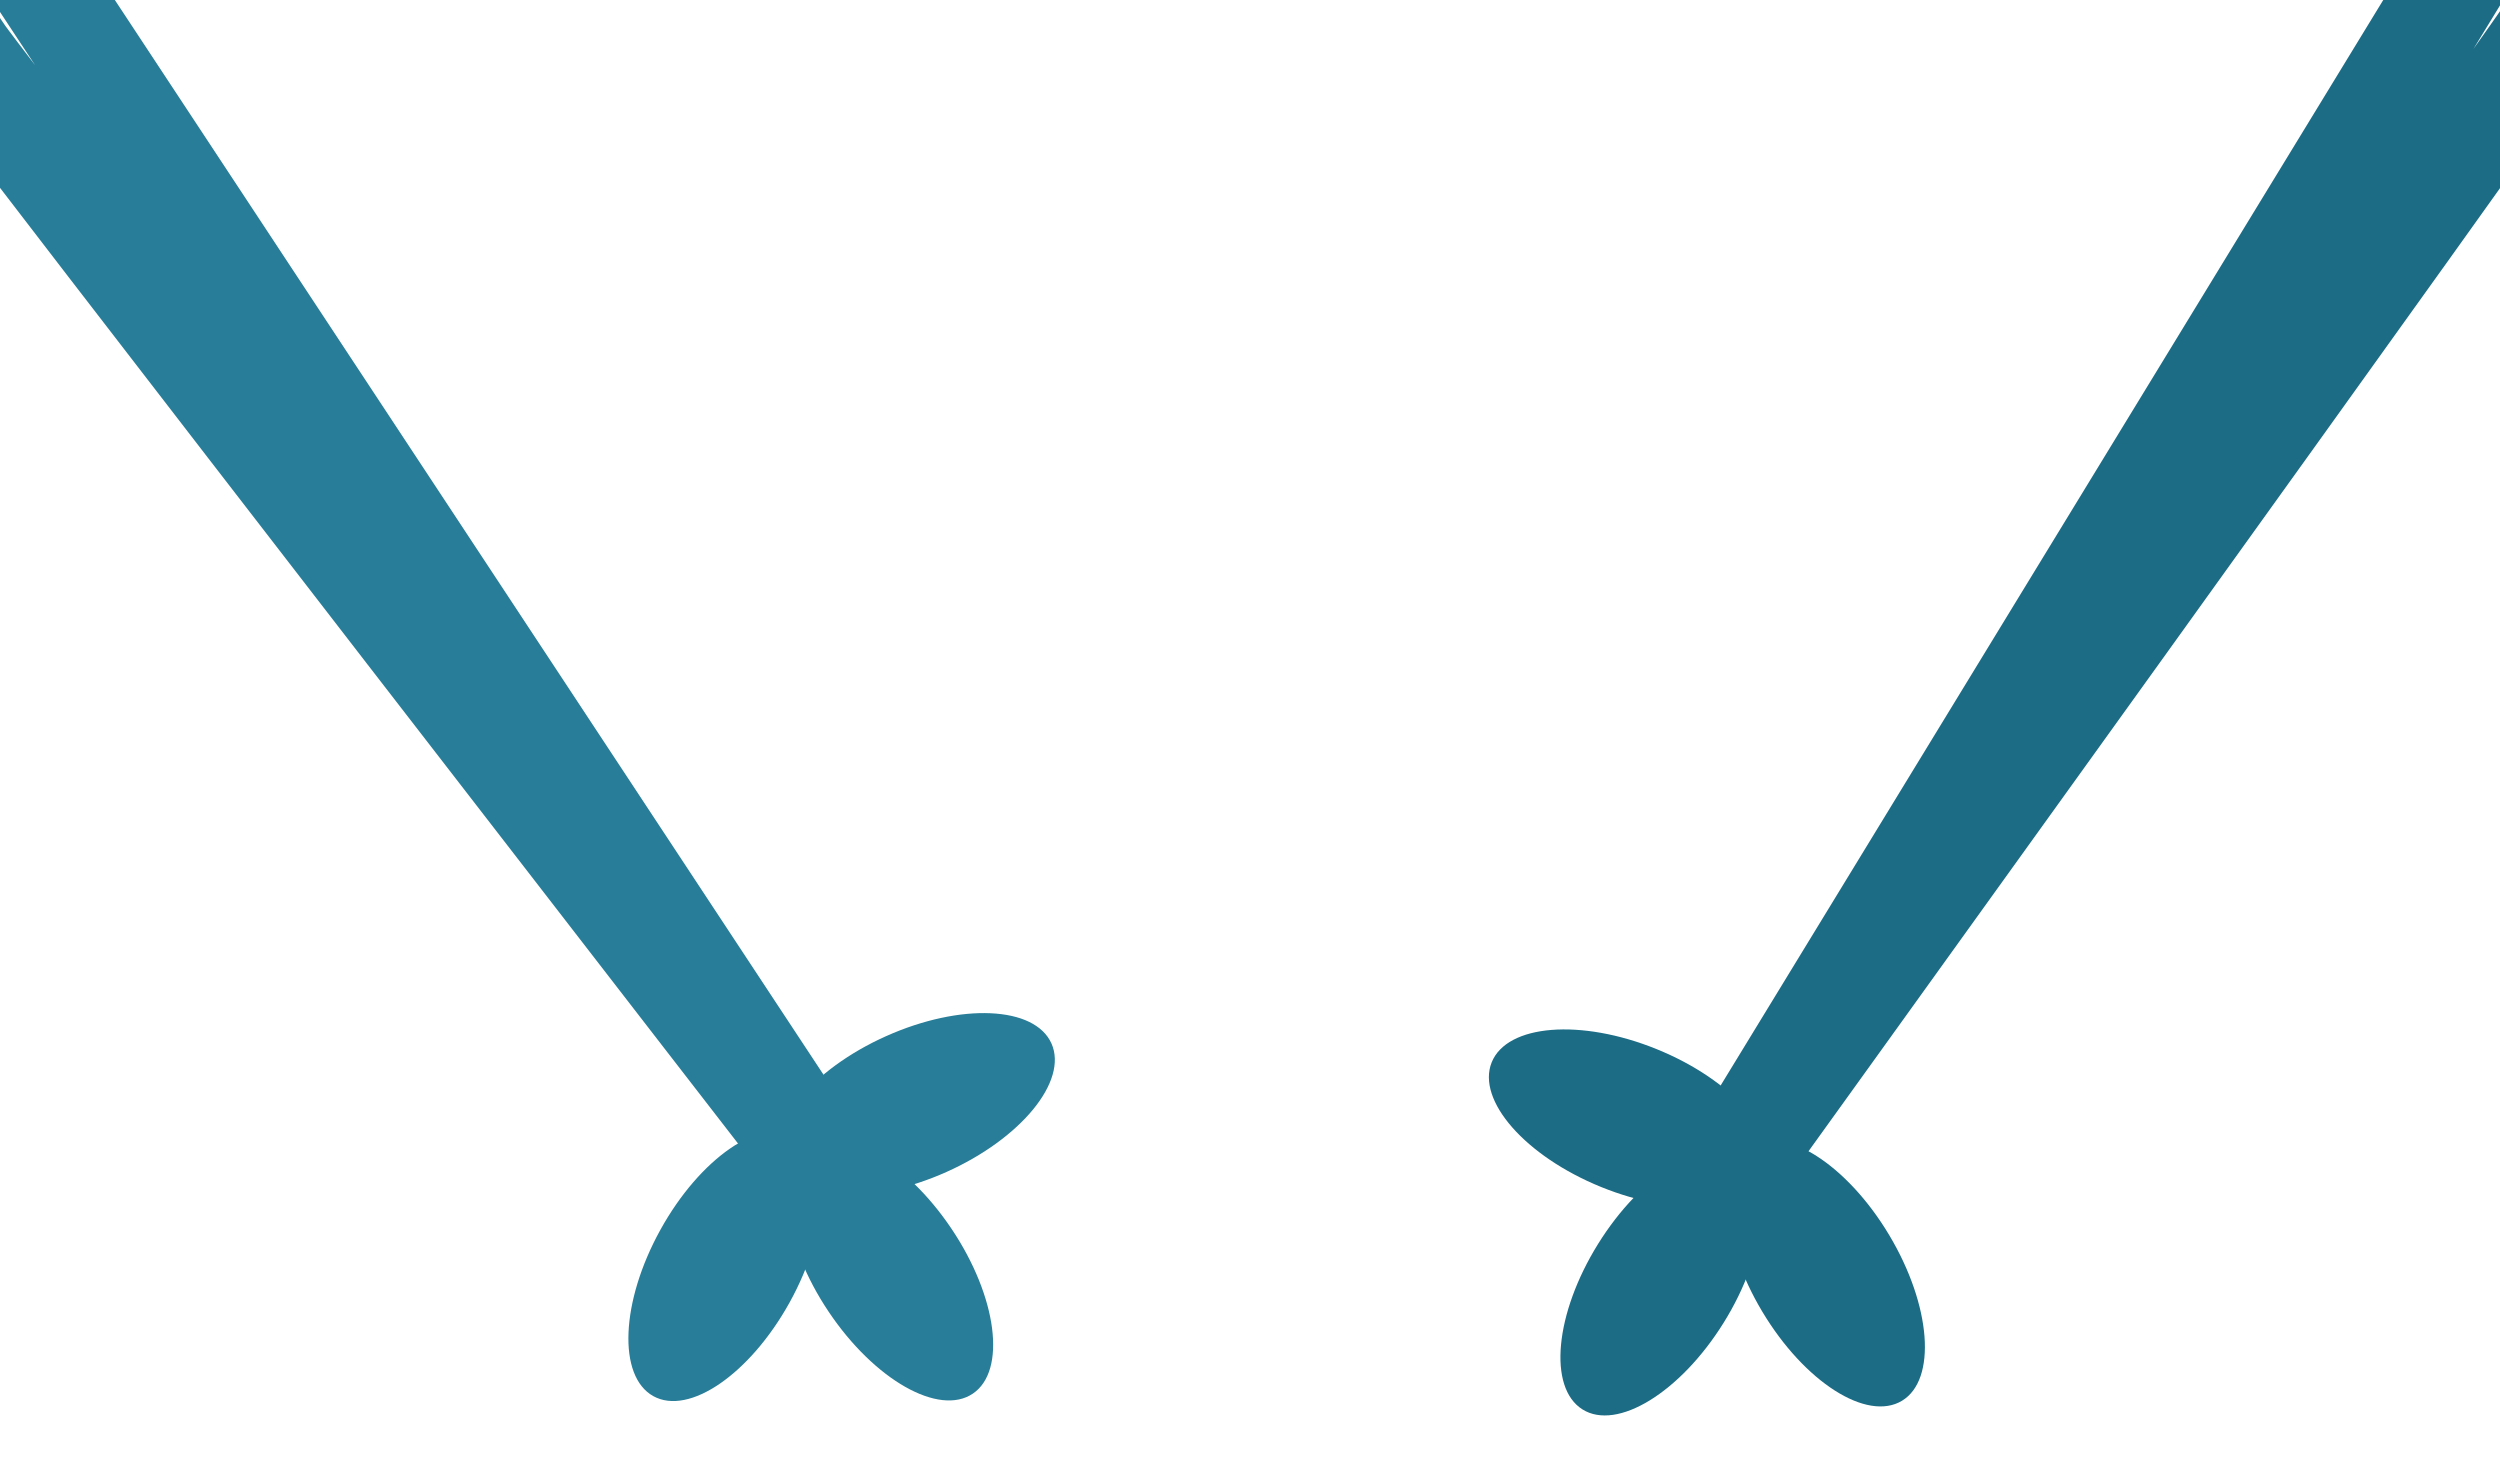 <?xml version="1.0" encoding="UTF-8" standalone="no"?>
<svg width="122px" height="72px" viewBox="0 0 122 72" version="1.1" xmlns="http://www.w3.org/2000/svg" xmlns:xlink="http://www.w3.org/1999/xlink" xmlns:sketch="http://www.bohemiancoding.com/sketch/ns">
    <!-- Generator: Sketch 3.4.4 (17248) - http://www.bohemiancoding.com/sketch -->
    <title>Slice 4</title>
    <desc>Created with Sketch.</desc>
    <defs></defs>
    <g id="Page-1" stroke="none" stroke-width="1" fill="none" fill-rule="evenodd" sketch:type="MSPage">
        <g id="Group" sketch:type="MSLayerGroup" transform="translate(-23, -165)">
            <g transform="translate(84.728, 197.407) rotate(-1) translate(-84.728, -197.407) translate(21.228, 158.907)" sketch:type="MSShapeGroup">
                <g transform="translate(0, 0.948)">
                    <path d="M2.608,0.418 L42.069,62.596 C42.069,62.596 1.574,8.354 0.488,6.699" id="Line" stroke="#287D98" stroke-width="5" stroke-linecap="square"></path>
                    <path d="M39.774,68.278 C41.769,64.807 41.985,61.18 40.258,60.178 C38.53,59.176 35.512,61.178 33.517,64.649 C31.522,68.12 31.306,71.747 33.033,72.749 C34.761,73.751 37.779,71.749 39.774,68.278 L39.774,68.278 Z" id="Oval-16" fill="#287D98"></path>
                    <path d="M47.525,62.064 C51.198,60.497 53.543,57.732 52.764,55.887 C51.984,54.042 48.375,53.816 44.702,55.383 C41.029,56.949 38.684,59.714 39.464,61.559 C40.243,63.404 43.852,63.63 47.525,62.064 L47.525,62.064 Z" id="Oval-16" fill="#287D98"></path>
                    <path d="M48.63,72.898 C50.303,71.806 49.898,68.196 47.725,64.834 C45.552,61.473 42.434,59.632 40.761,60.724 C39.087,61.815 39.493,65.426 41.666,68.787 C43.839,72.149 46.957,73.99 48.63,72.898 Z" id="Oval-16" fill="#287D98"></path>
                </g>
                <g transform="translate(100.489, 39.239) scale(-1, 1) translate(-100.489, -39.239) translate(73.989, 2.239)">
                    <path d="M2.608,0.418 L42.069,62.596 C42.069,62.596 1.574,8.354 0.488,6.699" id="Line" stroke="#1C6C86" stroke-width="5" stroke-linecap="square"></path>
                    <path d="M40.258,60.178 C38.53,59.176 35.512,61.178 33.517,64.649 C31.522,68.12 31.306,71.747 33.033,72.749 C34.761,73.751 37.779,71.749 39.774,68.278 C41.769,64.807 41.985,61.18 40.258,60.178 Z" id="Oval-16" fill="#1C6C86"></path>
                    <path d="M47.525,62.064 C51.198,60.497 53.543,57.732 52.764,55.887 C51.984,54.042 48.375,53.816 44.702,55.383 C41.029,56.949 38.684,59.714 39.464,61.559 C40.243,63.404 43.852,63.63 47.525,62.064 L47.525,62.064 Z" id="Oval-16" fill="#1C6C86"></path>
                    <path d="M48.63,72.898 C50.303,71.806 49.898,68.196 47.725,64.834 C45.552,61.473 42.434,59.632 40.761,60.724 C39.087,61.815 39.493,65.426 41.666,68.787 C43.839,72.149 46.957,73.99 48.63,72.898 Z" id="Oval-16" fill="#1C6C86"></path>
                </g>
            </g>
        </g>
    </g>
</svg>